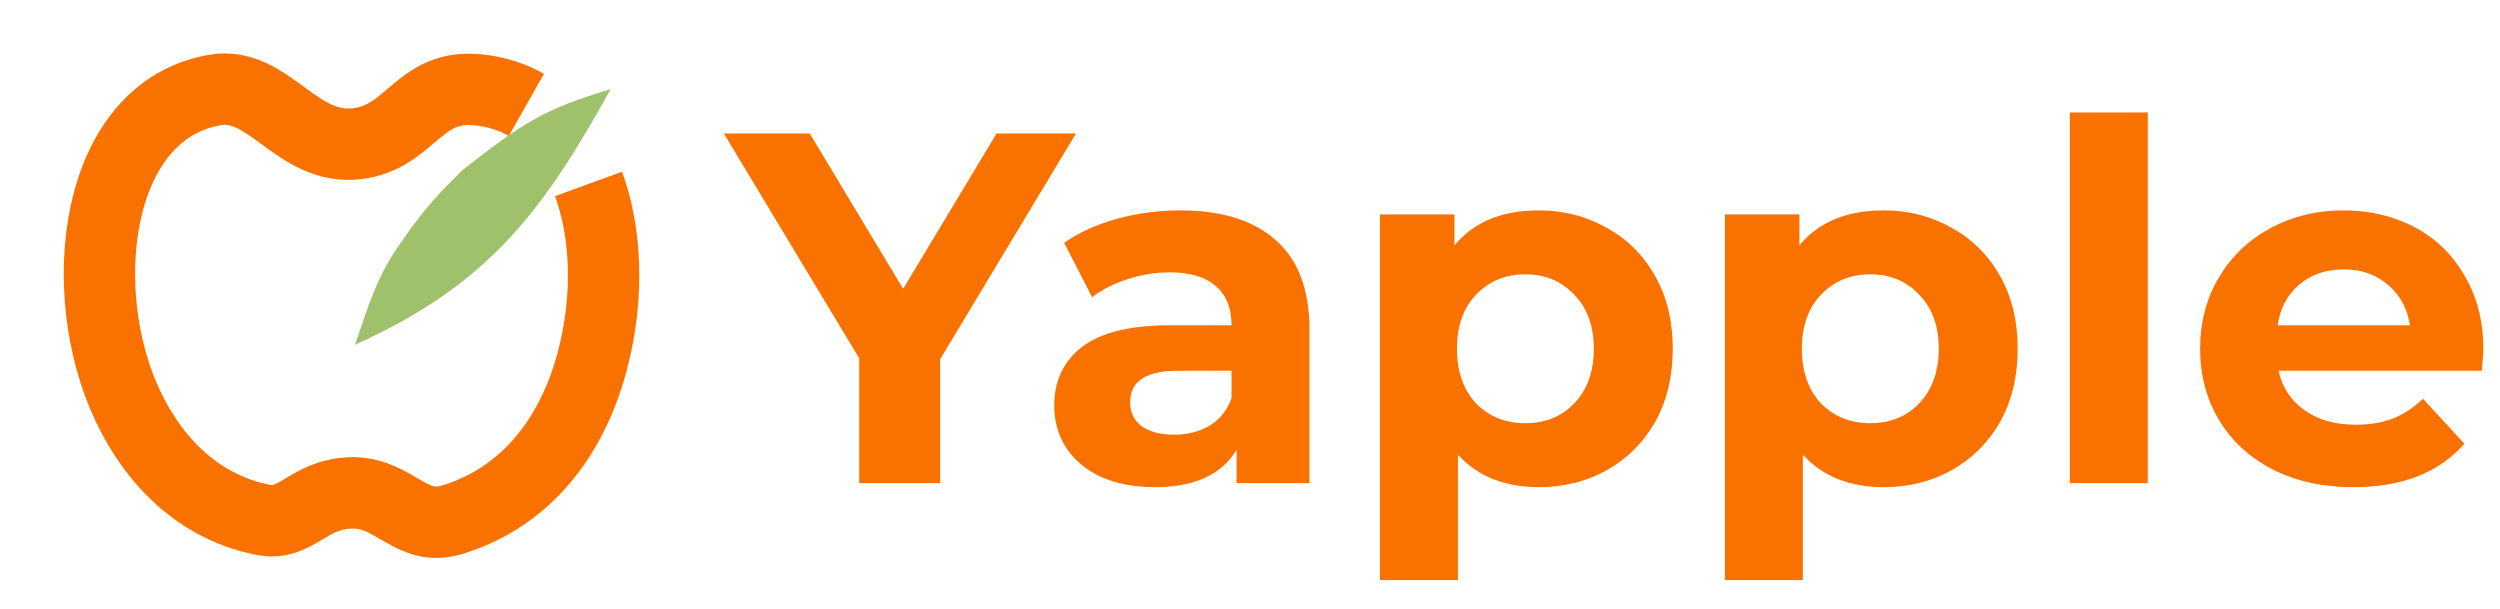 <svg width="3503" height="853" viewBox="0 0 3503 853" fill="none" xmlns="http://www.w3.org/2000/svg">
<path d="M855.7 124.887C761.437 294.541 686.026 398.219 497.5 483.046C516.353 426.495 528.921 388.794 554.058 351.093C591.763 294.541 614.539 271.268 648.321 237.99C733.158 172.013 761.437 153.162 855.7 124.887Z" fill="#A0C16C"/>
<path d="M824.68 257.737C845.465 314.669 850.262 382.536 841.752 445.976C823.835 579.553 756.535 690.687 633.444 728.334C575.157 746.162 552.368 688.667 491.418 690.687C430.468 692.706 415.666 737.747 368.325 728.334C288.995 712.562 221.776 658.781 178.956 568.331C103.209 408.327 131.611 154.206 302.047 125.97C376.866 113.575 415.806 211.837 500.884 201.266C576.633 191.854 586.101 116.558 671.32 125.97C696.295 128.729 718.335 136.019 737.598 146.93" stroke="#F97200" stroke-width="100"/>
<path d="M1317.3 503.4V677H1203.9V502L1014.2 187H1134.6L1265.5 404.7L1396.4 187H1507.7L1317.3 503.4ZM1653.55 294.8C1711.88 294.8 1756.68 308.8 1787.95 336.8C1819.21 364.333 1834.85 406.1 1834.85 462.1V677H1732.65V630.1C1712.11 665.1 1673.85 682.6 1617.85 682.6C1588.91 682.6 1563.71 677.7 1542.25 667.9C1521.25 658.1 1505.15 644.567 1493.95 627.3C1482.75 610.033 1477.15 590.433 1477.15 568.5C1477.15 533.5 1490.21 505.967 1516.35 485.9C1542.95 465.833 1583.78 455.8 1638.85 455.8H1725.65C1725.65 432 1718.41 413.8 1703.95 401.2C1689.48 388.133 1667.78 381.6 1638.85 381.6C1618.78 381.6 1598.95 384.867 1579.35 391.4C1560.21 397.467 1543.88 405.867 1530.35 416.6L1491.15 340.3C1511.68 325.833 1536.18 314.633 1564.65 306.7C1593.58 298.767 1623.21 294.8 1653.55 294.8ZM1645.15 609.1C1663.81 609.1 1680.38 604.9 1694.85 596.5C1709.31 587.633 1719.58 574.8 1725.65 558V519.5H1650.75C1605.95 519.5 1583.55 534.2 1583.55 563.6C1583.55 577.6 1588.91 588.8 1599.65 597.2C1610.85 605.133 1626.01 609.1 1645.15 609.1ZM2156.28 294.8C2191.28 294.8 2223.01 302.967 2251.48 319.3C2280.41 335.167 2303.04 357.8 2319.38 387.2C2335.71 416.133 2343.88 449.967 2343.88 488.7C2343.88 527.433 2335.71 561.5 2319.38 590.9C2303.04 619.833 2280.41 642.467 2251.48 658.8C2223.01 674.667 2191.28 682.6 2156.28 682.6C2108.21 682.6 2070.41 667.433 2042.88 637.1V812.8H1933.68V300.4H2037.98V343.8C2065.04 311.133 2104.48 294.8 2156.28 294.8ZM2137.38 593C2165.38 593 2188.24 583.667 2205.98 565C2224.18 545.867 2233.28 520.433 2233.28 488.7C2233.28 456.967 2224.18 431.767 2205.98 413.1C2188.24 393.967 2165.38 384.4 2137.38 384.4C2109.38 384.4 2086.28 393.967 2068.08 413.1C2050.34 431.767 2041.48 456.967 2041.48 488.7C2041.48 520.433 2050.34 545.867 2068.08 565C2086.28 583.667 2109.38 593 2137.38 593ZM2639.58 294.8C2674.58 294.8 2706.31 302.967 2734.78 319.3C2763.71 335.167 2786.34 357.8 2802.68 387.2C2819.01 416.133 2827.18 449.967 2827.18 488.7C2827.18 527.433 2819.01 561.5 2802.68 590.9C2786.34 619.833 2763.71 642.467 2734.78 658.8C2706.31 674.667 2674.58 682.6 2639.58 682.6C2591.51 682.6 2553.71 667.433 2526.18 637.1V812.8H2416.98V300.4H2521.28V343.8C2548.34 311.133 2587.78 294.8 2639.58 294.8ZM2620.68 593C2648.68 593 2671.54 583.667 2689.28 565C2707.48 545.867 2716.58 520.433 2716.58 488.7C2716.58 456.967 2707.48 431.767 2689.28 413.1C2671.54 393.967 2648.68 384.4 2620.68 384.4C2592.68 384.4 2569.58 393.967 2551.38 413.1C2533.64 431.767 2524.78 456.967 2524.78 488.7C2524.78 520.433 2533.64 545.867 2551.38 565C2569.58 583.667 2592.68 593 2620.68 593ZM2900.28 157.6H3009.48V677H2900.28V157.6ZM3479.73 490.1C3479.73 491.5 3479.03 501.3 3477.63 519.5H3192.73C3197.86 542.833 3209.99 561.267 3229.13 574.8C3248.26 588.333 3272.06 595.1 3300.53 595.1C3320.13 595.1 3337.39 592.3 3352.33 586.7C3367.73 580.633 3381.96 571.3 3395.03 558.7L3453.13 621.7C3417.66 662.3 3365.86 682.6 3297.73 682.6C3255.26 682.6 3217.69 674.433 3185.03 658.1C3152.36 641.3 3127.16 618.2 3109.43 588.8C3091.69 559.4 3082.83 526.033 3082.83 488.7C3082.83 451.833 3091.46 418.7 3108.73 389.3C3126.46 359.433 3150.49 336.333 3180.83 320C3211.63 303.2 3245.93 294.8 3283.73 294.8C3320.59 294.8 3353.96 302.733 3383.83 318.6C3413.69 334.467 3437.03 357.333 3453.83 387.2C3471.09 416.6 3479.73 450.9 3479.73 490.1ZM3284.43 377.4C3259.69 377.4 3238.93 384.4 3222.13 398.4C3205.33 412.4 3195.06 431.533 3191.33 455.8H3376.83C3373.09 432 3362.83 413.1 3346.03 399.1C3329.23 384.633 3308.69 377.4 3284.43 377.4Z" fill="#F97200"/>
</svg>
